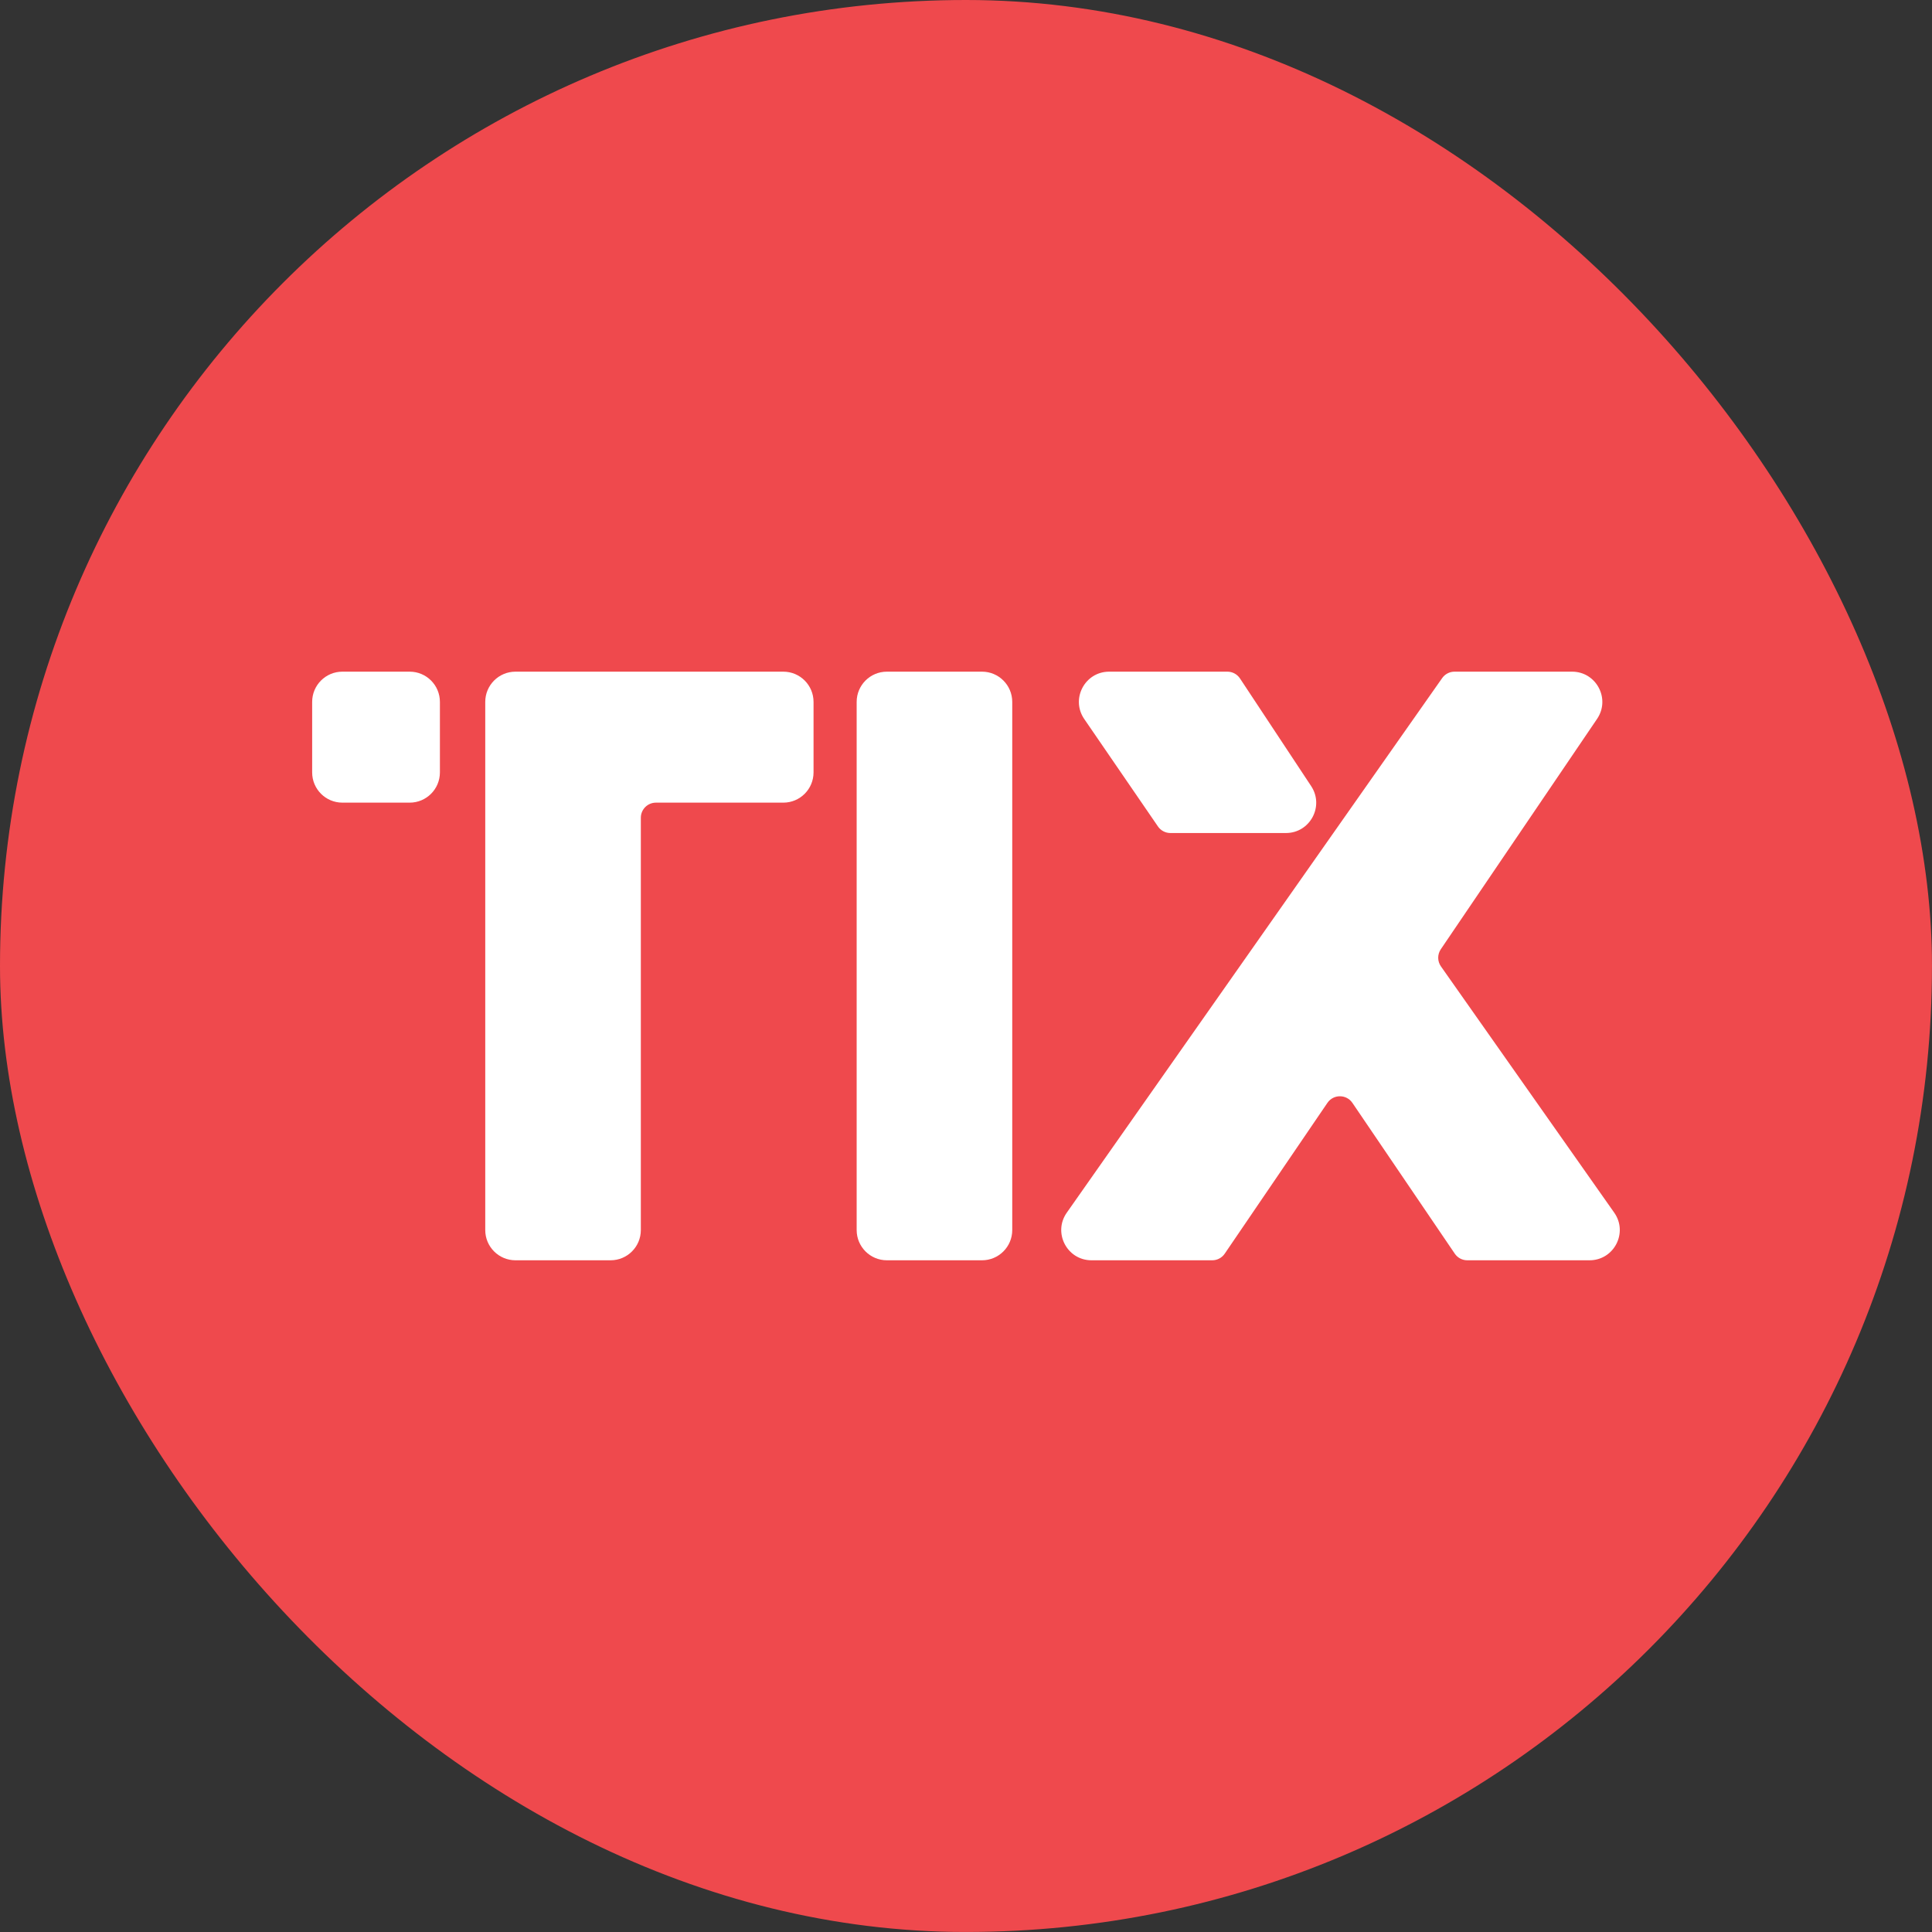 <svg width="250" height="250" viewBox="0 0 250 250" fill="none" xmlns="http://www.w3.org/2000/svg">
<rect x="0" y="0" width="250" height="250" fill="#333333" stroke="none"/>
<g clip-path="url(#clip0_242_94220)">
<path fill-rule="evenodd" clip-rule="evenodd" d="M249.996 124.996C249.996 194.032 194.032 249.996 124.996 249.996C55.961 249.996 -0.004 194.032 -0.004 124.996C-0.004 55.961 55.961 -0.004 124.996 -0.004C194.032 -0.004 249.996 55.961 249.996 124.996Z" fill="#EF494D"/>
<path fill-rule="evenodd" clip-rule="evenodd" d="M53.012 86.913H44.305C42.144 86.913 40.393 88.665 40.393 90.826V99.949C40.393 102.11 42.144 103.862 44.305 103.862H53.012C55.173 103.862 56.924 102.11 56.924 99.949V90.826C56.924 88.665 55.173 86.913 53.012 86.913Z" fill="white"/>
<path fill-rule="evenodd" clip-rule="evenodd" d="M62.791 90.826V159.169C62.791 161.33 64.542 163.081 66.703 163.081H79.011C81.172 163.081 82.924 161.33 82.924 159.169V105.817C82.924 104.737 83.799 103.862 84.879 103.862H101.36C103.521 103.862 105.272 102.11 105.272 99.949V90.826C105.272 88.665 103.521 86.913 101.36 86.913H66.703C64.542 86.913 62.791 88.665 62.791 90.826Z" fill="white"/>
<path fill-rule="evenodd" clip-rule="evenodd" d="M141.241 163.081H156.861C157.508 163.081 158.114 162.761 158.478 162.226L171.766 142.712C172.544 141.571 174.227 141.572 175.002 142.715L188.248 162.224C188.612 162.76 189.218 163.081 189.866 163.081H205.683C208.852 163.081 210.706 159.509 208.881 156.918L186.46 125.056C185.991 124.391 185.984 123.505 186.44 122.832L206.662 93.022C208.423 90.424 206.562 86.913 203.424 86.913H188.216C187.579 86.913 186.981 87.224 186.615 87.746L138.04 156.921C136.219 159.513 138.073 163.081 141.241 163.081Z" fill="white"/>
<path fill-rule="evenodd" clip-rule="evenodd" d="M130.984 159.169V90.826C130.984 88.665 129.233 86.913 127.072 86.913H114.764C112.603 86.913 110.852 88.665 110.852 90.826V159.169C110.852 161.33 112.603 163.081 114.764 163.081H127.072C129.233 163.081 130.984 161.33 130.984 159.169Z" fill="white"/>
<path fill-rule="evenodd" clip-rule="evenodd" d="M169.664 101.723L160.453 87.79C160.091 87.243 159.478 86.913 158.821 86.913H143.526C140.378 86.913 138.519 90.442 140.3 93.038L149.838 106.943C150.202 107.475 150.806 107.793 151.451 107.793H166.4C169.518 107.793 171.383 104.324 169.664 101.723Z" fill="white"/>
</g>
<defs>
<clipPath id="clip0_242_94220">
<rect width="250" height="250" rx="125" fill="white"/>
</clipPath>
</defs>
</svg>
